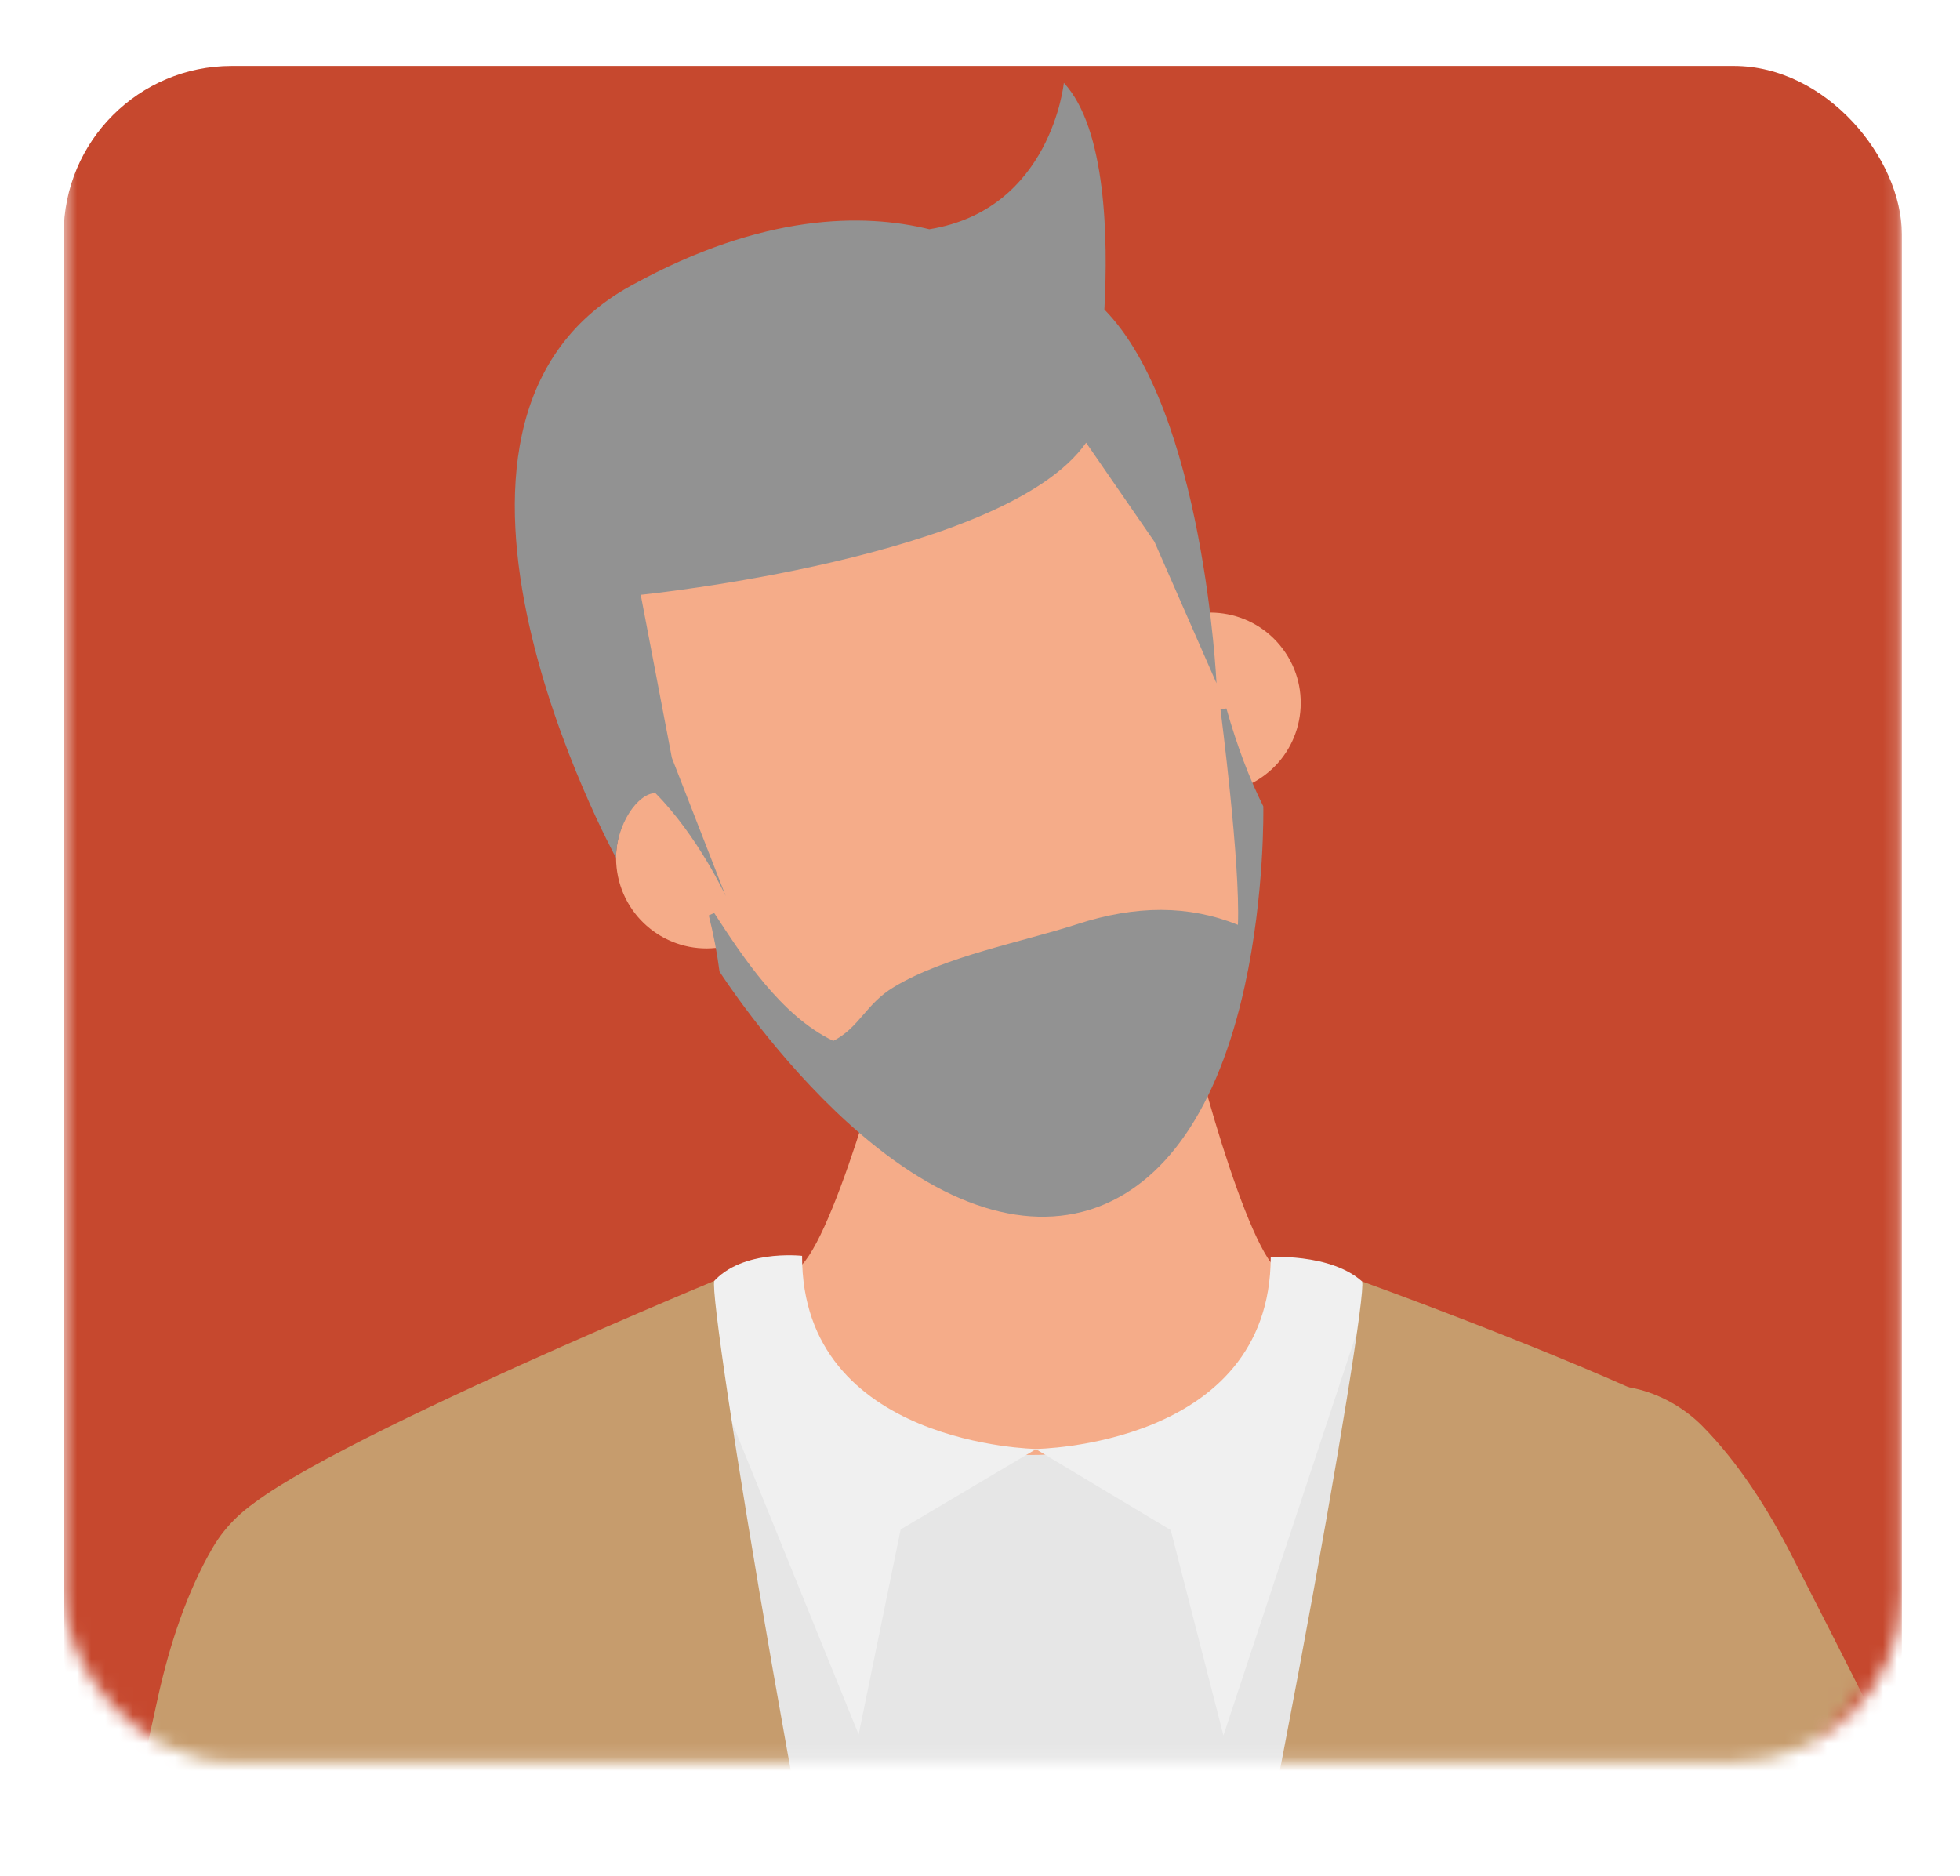 <svg width="140" height="134" viewBox="0 0 140 134" fill="none" xmlns="http://www.w3.org/2000/svg">
<mask id="mask0_384_422" style="mask-type:alpha" maskUnits="userSpaceOnUse" x="4" y="0" width="132" height="126">
<rect x="4.548" y="0.712" width="131.296" height="125.14" rx="12" fill="#79BEAC"/>
</mask>
<g mask="url(#mask0_384_422)">
<g filter="url(#filter0_d_384_422)">
<rect x="4.548" y="0.712" width="131.296" height="125.14" rx="12" fill="#C6482E"/>
</g>
<mask id="mask1_384_422" style="mask-type:luminance" maskUnits="userSpaceOnUse" x="-3" y="0" width="146" height="146">
<path d="M86.386 145.348H54.006C23.008 145.348 -2.122 120.219 -2.122 89.22V56.84C-2.122 25.842 23.008 0.712 54.006 0.712H86.386C117.385 0.712 142.514 25.841 142.514 56.84V89.22C142.514 120.219 117.385 145.348 86.386 145.348Z" fill="white"/>
</mask>
<g mask="url(#mask1_384_422)">
<path d="M112.519 108.527C115.86 106.495 115.349 101.491 111.663 100.185C99.544 95.892 103.264 96.117 91.516 90.895C89.169 89.852 84.919 74.208 84.491 70.821L64.085 70.7C63.617 74.081 59.181 89.674 56.822 90.689C45.169 95.703 35.728 100.284 23.725 104.39C19.945 105.683 19.456 110.829 22.923 112.813L76.605 144.888L112.519 108.527Z" fill="#F5AC89"/>
<path d="M58.84 46.977C58.797 47.143 58.757 47.308 58.716 47.472C58.731 47.237 58.747 47.001 58.763 46.766C58.788 46.836 58.814 46.906 58.84 46.977Z" fill="#342A33"/>
<path d="M51.791 67.609C55.28 66.875 57.513 63.452 56.78 59.963C56.046 56.474 52.623 54.24 49.134 54.974C45.645 55.708 43.412 59.131 44.145 62.62C44.879 66.109 48.302 68.342 51.791 67.609Z" fill="#F5AC89"/>
<path d="M90.305 55.394C93.166 53.267 93.762 49.224 91.635 46.362C89.508 43.501 85.465 42.905 82.603 45.032C79.742 47.158 79.146 51.202 81.273 54.063C83.4 56.925 87.443 57.52 90.305 55.394Z" fill="#F5AC89"/>
<path d="M90.021 57.649C90.021 57.649 90.559 82.272 77.718 86.228C64.846 90.104 51.597 69.319 51.597 69.319C50.305 59.268 44.176 50.685 42.885 40.633C42.991 40.648 50.267 28.792 59.202 25.999C68.168 23.357 81.15 29.064 81.242 28.984C85.758 38.056 85.505 48.577 90.021 57.649Z" fill="#F5AC89"/>
<path d="M77.951 86.379C83.208 84.672 86.999 79.151 88.914 70.415C90.353 63.849 90.237 57.706 90.236 57.645L90.235 57.597L90.213 57.554C89.212 55.543 88.357 53.27 87.599 50.606L87.179 50.683C87.187 50.774 88.605 61.647 88.422 66.064C84.93 64.657 81.168 64.643 76.934 66.019C72.982 67.302 67.548 68.291 63.852 70.504C61.853 71.7 61.381 73.405 59.522 74.352C55.783 72.579 52.978 68.228 51.015 65.22L50.627 65.39C50.973 66.779 51.221 68.073 51.385 69.347L51.391 69.394L51.416 69.435C51.45 69.487 54.799 74.707 59.683 79.382C66.181 85.603 72.439 88.042 77.781 86.433C77.838 86.415 77.894 86.397 77.951 86.379Z" fill="#929292"/>
<path d="M75.989 5.918C75.989 5.918 75.089 14.976 66.38 16.375C61.67 15.22 54.508 15.227 45.178 20.346C45.123 20.376 45.068 20.406 45.013 20.437C27.077 30.367 44.005 61.283 44.005 61.283C44.005 58.889 45.57 56.653 46.813 56.653C49.861 59.727 51.837 64.008 51.837 64.008L47.991 54.135L45.767 42.489C45.767 42.489 71.813 39.859 77.579 31.622L82.459 38.695L86.893 48.808C86.893 48.808 86 29.37 78.884 22.107C79.155 17.054 79.022 9.184 75.989 5.918Z" fill="#929292"/>
<path d="M113.005 150.593C112.183 155.493 111.373 161.57 110.632 167.854H35.246C32.566 153.14 29.954 139.588 29.73 138.429L29.72 138.375L29.695 138.325C26.207 131.083 17.157 111.704 17.164 109.039C17.164 108.889 17.423 108.001 22.492 105.225C25.428 103.618 29.524 101.62 34.668 99.288C41.95 95.987 49.313 92.934 51.648 91.975C51.497 93.395 52.062 95.295 54.132 96.939C59.891 101.515 66.611 103.934 73.564 103.934C80.456 103.934 87.675 101.558 94.441 97.062C95.951 96.06 97.216 94.087 96.993 92.115C102.414 94.496 108.023 97.479 113.872 100.139C113.946 108.493 113.65 116.666 113.872 125.017C114.1 133.556 113.015 142.051 113.005 150.593Z" fill="#E6E6E6"/>
<path d="M73.964 103.503C73.964 103.503 90.733 103.349 90.767 89.794C90.767 89.794 95.974 89.478 97.898 92.216L87.388 123.969L83.626 109.301L73.964 103.503Z" fill="#F0F0F0"/>
<path d="M74.024 103.503C74.024 103.503 57.257 103.263 57.292 89.708C57.292 89.708 52.629 89.177 50.691 91.905L50.664 97.603L61.331 123.902L64.333 109.251L74.024 103.503Z" fill="#F0F0F0"/>
<path d="M64.931 167.854H34.191C31.715 152.539 29.309 138.511 29.309 138.511C29.309 138.511 16.726 112.385 16.735 109.037C16.744 105.689 51.022 91.5 51.022 91.5C50.544 92.819 57.982 138.64 64.931 167.854Z" fill="#C69C6D"/>
<path d="M115.221 125.075C115.456 133.882 115.67 142.692 115.645 151.503C115.641 152.963 115.627 154.423 115.609 155.883C115.081 159.587 114.501 163.673 113.912 167.854H82.459C89.766 138.651 97.764 92.86 97.293 91.539C97.293 91.539 109.566 95.958 118.269 99.97C119.264 106.936 114.993 116.526 115.221 125.075Z" fill="#C69C6D"/>
<path d="M3.705 167.854C5.538 151.623 8.297 134.538 11.317 121.079C12.123 117.489 13.342 113.723 15.197 110.546C17.052 107.37 20.937 105.055 24.427 106.217L40.729 137.33C40.729 137.33 37.855 150.278 34.514 167.853L3.705 167.854Z" fill="#C69C6D"/>
<path d="M120.417 167.854C112.098 150.499 106.498 137.087 106.498 137.087L111.564 99.961C114.654 97.965 118.993 99.239 121.582 101.853C124.17 104.466 126.29 107.81 127.965 111.085C135.688 126.189 146.974 148.519 155.425 167.854H120.417Z" fill="#C69C6D"/>
</g>
</g>
<defs>
<filter id="filter0_d_384_422" x="0.548" y="0.712" width="139.295" height="133.14" filterUnits="userSpaceOnUse" color-interpolation-filters="sRGB">
<feFlood flood-opacity="0" result="BackgroundImageFix"/>
<feColorMatrix in="SourceAlpha" type="matrix" values="0 0 0 0 0 0 0 0 0 0 0 0 0 0 0 0 0 0 127 0" result="hardAlpha"/>
<feOffset dy="4"/>
<feGaussianBlur stdDeviation="2"/>
<feComposite in2="hardAlpha" operator="out"/>
<feColorMatrix type="matrix" values="0 0 0 0 0 0 0 0 0 0 0 0 0 0 0 0 0 0 0.25 0"/>
<feBlend mode="normal" in2="BackgroundImageFix" result="effect1_dropShadow_384_422"/>
<feBlend mode="normal" in="SourceGraphic" in2="effect1_dropShadow_384_422" result="shape"/>
</filter>
</defs>
</svg>

